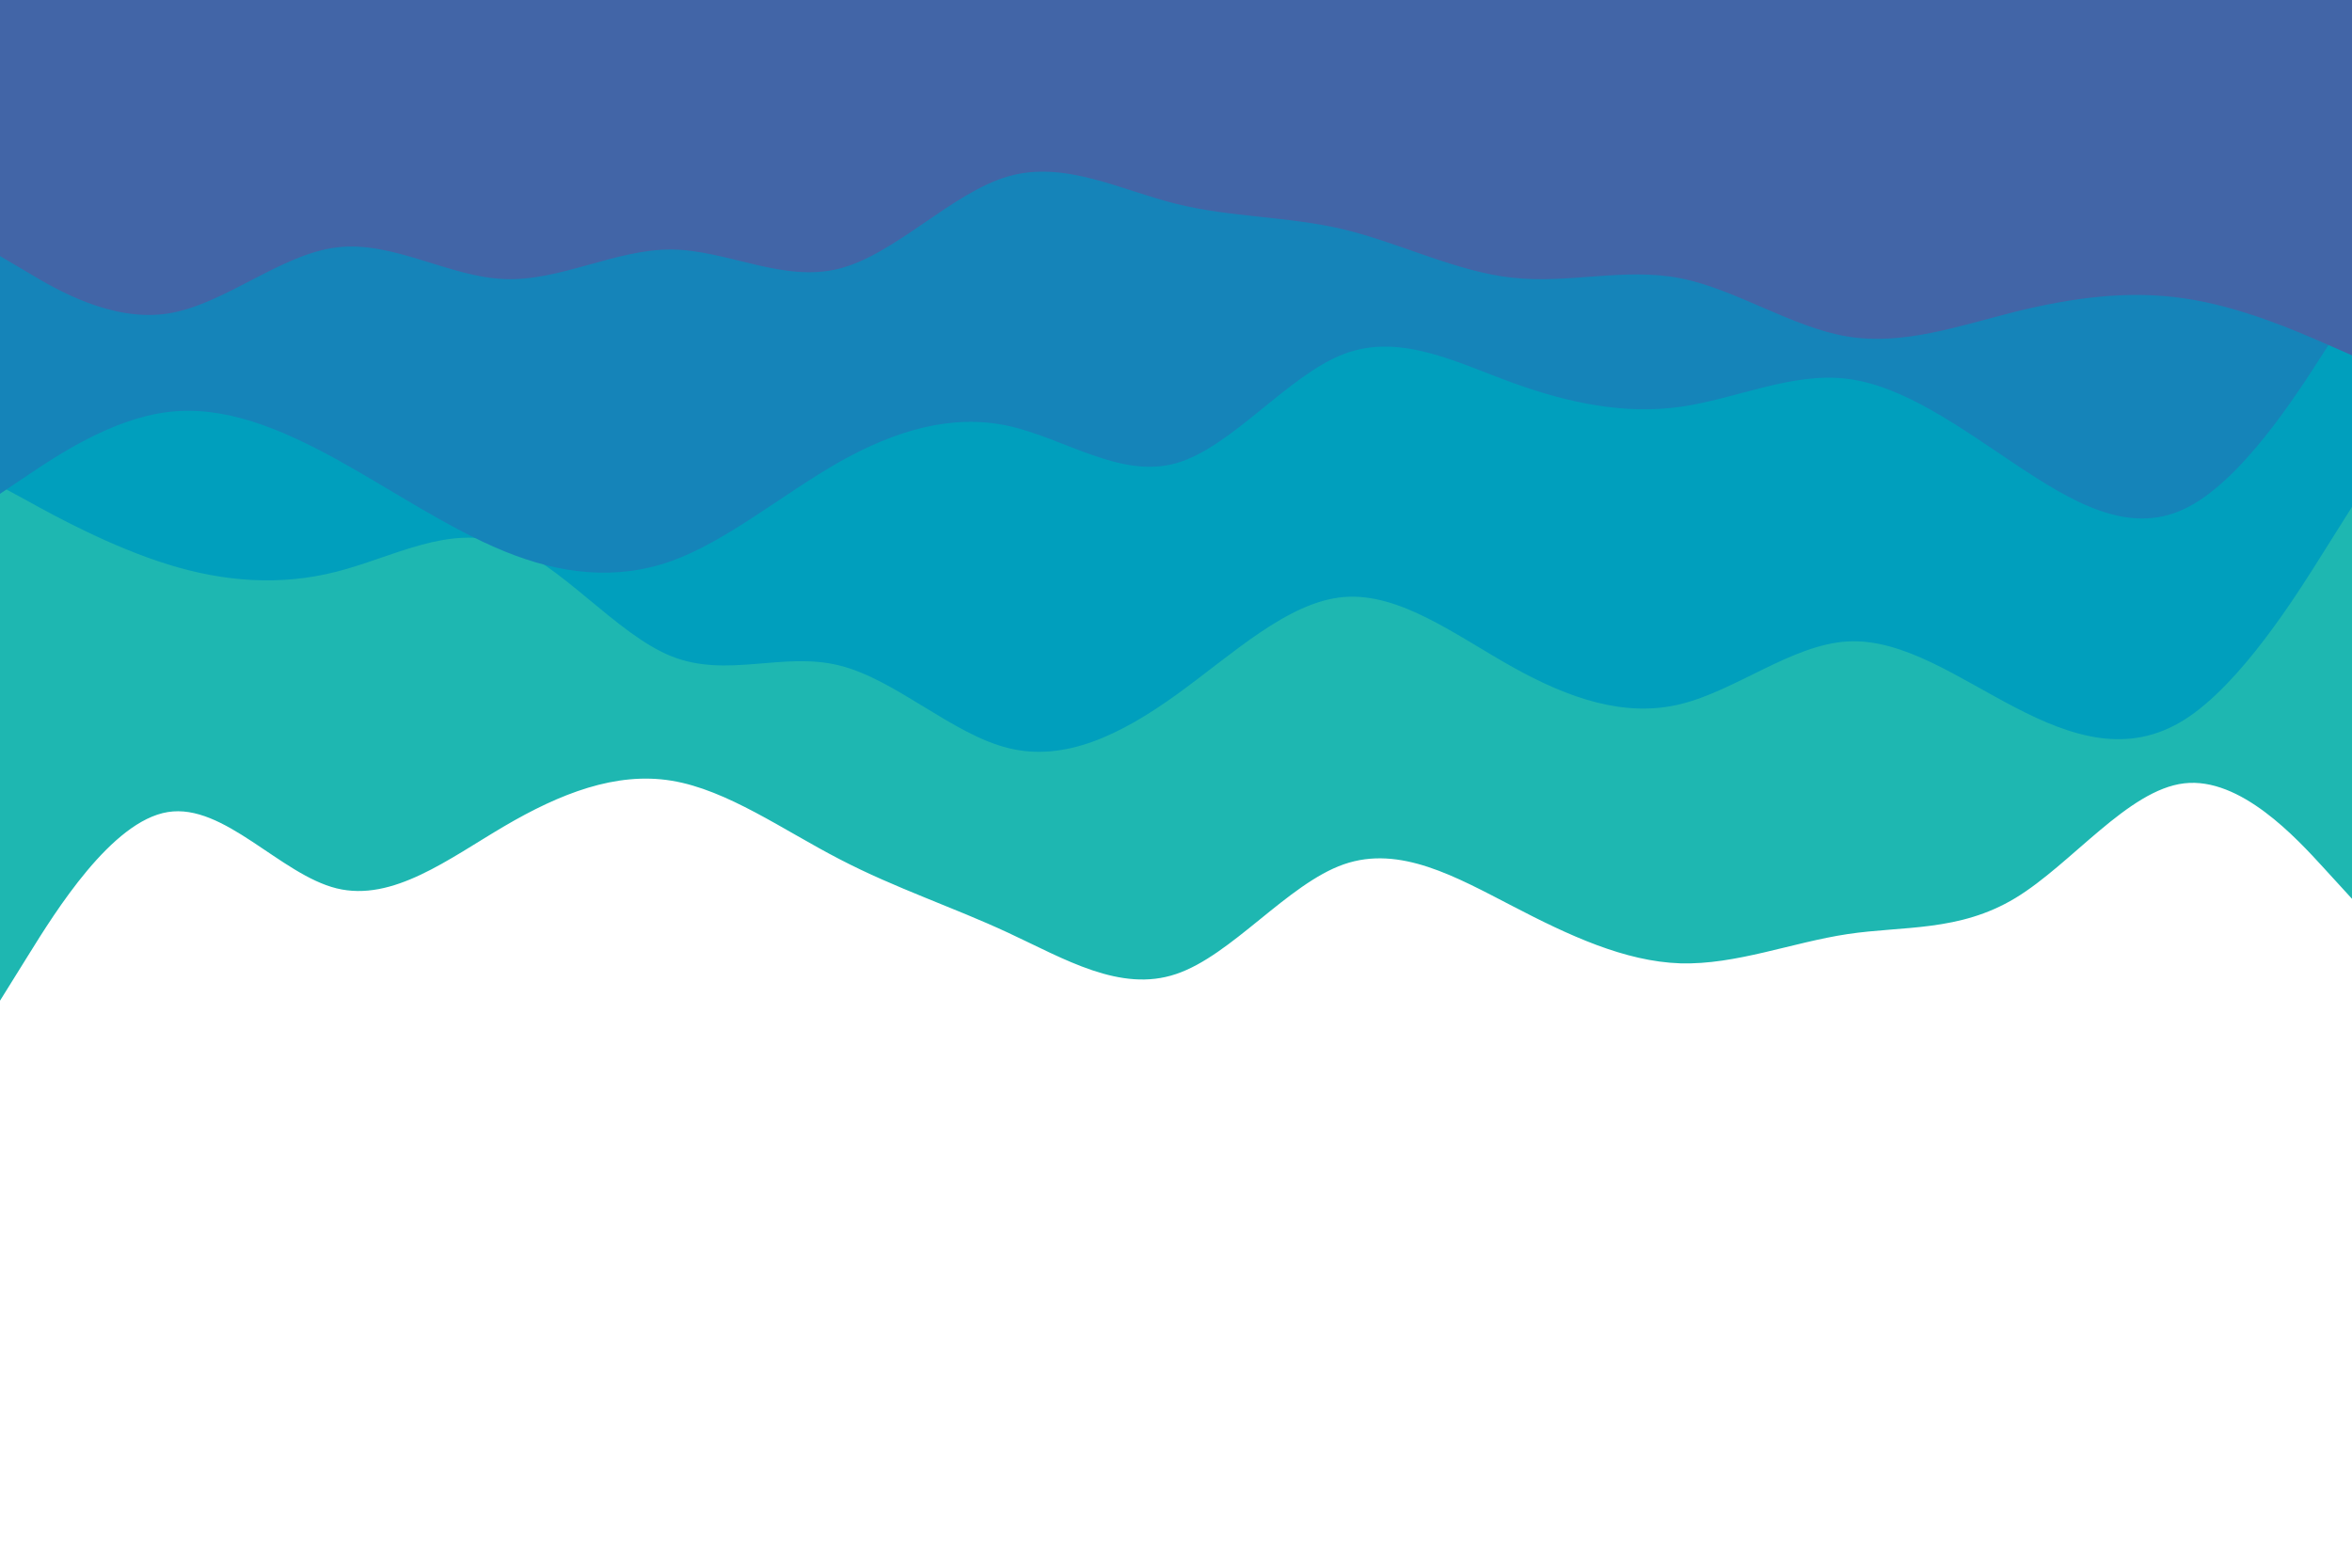 <svg id="visual" viewBox="0 0 900 600" width="900" height="600" xmlns="http://www.w3.org/2000/svg" xmlns:xlink="http://www.w3.org/1999/xlink" version="1.1"><rect x="0" y="0" width="900" height="600" fill="#ffffff"></rect><path d="M0 383L10.7 365.8C21.3 348.7 42.7 314.3 64.2 310.8C85.7 307.3 107.3 334.7 128.8 340C150.3 345.3 171.7 328.7 193 316.2C214.3 303.7 235.7 295.3 257 298.8C278.3 302.3 299.7 317.7 321.2 328.8C342.7 340 364.3 347 385.8 357C407.3 367 428.7 380 450 372.8C471.3 365.7 492.7 338.3 514.2 330.8C535.7 323.3 557.3 335.7 578.8 346.8C600.3 358 621.7 368 643 368.7C664.3 369.3 685.7 360.7 707 357.5C728.3 354.3 749.7 356.7 771.2 343.7C792.7 330.7 814.3 302.3 835.8 299.8C857.3 297.3 878.7 320.7 889.3 332.3L900 344L900 0L889.3 0C878.7 0 857.3 0 835.8 0C814.3 0 792.7 0 771.2 0C749.7 0 728.3 0 707 0C685.7 0 664.3 0 643 0C621.7 0 600.3 0 578.8 0C557.3 0 535.7 0 514.2 0C492.7 0 471.3 0 450 0C428.7 0 407.3 0 385.8 0C364.3 0 342.7 0 321.2 0C299.7 0 278.3 0 257 0C235.7 0 214.3 0 193 0C171.7 0 150.3 0 128.8 0C107.3 0 85.7 0 64.2 0C42.7 0 21.3 0 10.7 0L0 0Z" fill="#1eb7b1"></path><path d="M0 186L10.7 191.8C21.3 197.7 42.7 209.3 64.2 216C85.7 222.7 107.3 224.3 128.8 218.8C150.3 213.3 171.7 200.7 193 208C214.3 215.3 235.7 242.7 257 251.2C278.3 259.7 299.7 249.3 321.2 254.7C342.7 260 364.3 281 385.8 286.3C407.3 291.7 428.7 281.3 450 266C471.3 250.7 492.7 230.3 514.2 228.5C535.7 226.7 557.3 243.3 578.8 255.3C600.3 267.3 621.7 274.7 643 269.5C664.3 264.3 685.7 246.7 707 245.5C728.3 244.3 749.7 259.7 771.2 270.8C792.7 282 814.3 289 835.8 275.5C857.3 262 878.7 228 889.3 211L900 194L900 0L889.3 0C878.7 0 857.3 0 835.8 0C814.3 0 792.7 0 771.2 0C749.7 0 728.3 0 707 0C685.7 0 664.3 0 643 0C621.7 0 600.3 0 578.8 0C557.3 0 535.7 0 514.2 0C492.7 0 471.3 0 450 0C428.7 0 407.3 0 385.8 0C364.3 0 342.7 0 321.2 0C299.7 0 278.3 0 257 0C235.7 0 214.3 0 193 0C171.7 0 150.3 0 128.8 0C107.3 0 85.7 0 64.2 0C42.7 0 21.3 0 10.7 0L0 0Z" fill="#009fbd"></path><path d="M0 189L10.7 181.8C21.3 174.7 42.7 160.3 64.2 157.7C85.7 155 107.3 164 128.8 175.8C150.3 187.7 171.7 202.3 193 211C214.3 219.7 235.7 222.3 257 214.7C278.3 207 299.7 189 321.2 176.8C342.7 164.7 364.3 158.3 385.8 163C407.3 167.7 428.7 183.3 450 177.3C471.3 171.3 492.7 143.7 514.2 135.5C535.7 127.3 557.3 138.7 578.8 146.5C600.3 154.3 621.7 158.7 643 155.7C664.3 152.7 685.7 142.3 707 145C728.3 147.7 749.7 163.3 771.2 177.7C792.7 192 814.3 205 835.8 194.8C857.3 184.7 878.7 151.3 889.3 134.7L900 118L900 0L889.3 0C878.7 0 857.3 0 835.8 0C814.3 0 792.7 0 771.2 0C749.7 0 728.3 0 707 0C685.7 0 664.3 0 643 0C621.7 0 600.3 0 578.8 0C557.3 0 535.7 0 514.2 0C492.7 0 471.3 0 450 0C428.7 0 407.3 0 385.8 0C364.3 0 342.7 0 321.2 0C299.7 0 278.3 0 257 0C235.7 0 214.3 0 193 0C171.7 0 150.3 0 128.8 0C107.3 0 85.7 0 64.2 0C42.7 0 21.3 0 10.7 0L0 0Z" fill="#1584b9"></path><path d="M0 98L10.7 104.3C21.3 110.7 42.7 123.3 64.2 120C85.7 116.7 107.3 97.3 128.8 94.7C150.3 92 171.7 106 193 106.8C214.3 107.7 235.7 95.3 257 95.5C278.3 95.7 299.7 108.3 321.2 102.8C342.7 97.3 364.3 73.7 385.8 67.5C407.3 61.3 428.7 72.7 450 78C471.3 83.3 492.7 82.7 514.2 87.8C535.7 93 557.3 104 578.8 106.3C600.3 108.7 621.7 102.3 643 106.5C664.3 110.7 685.7 125.3 707 128.8C728.3 132.3 749.7 124.7 771.2 119.3C792.7 114 814.3 111 835.8 114.2C857.3 117.3 878.7 126.7 889.3 131.3L900 136L900 0L889.3 0C878.7 0 857.3 0 835.8 0C814.3 0 792.7 0 771.2 0C749.7 0 728.3 0 707 0C685.7 0 664.3 0 643 0C621.7 0 600.3 0 578.8 0C557.3 0 535.7 0 514.2 0C492.7 0 471.3 0 450 0C428.7 0 407.3 0 385.8 0C364.3 0 342.7 0 321.2 0C299.7 0 278.3 0 257 0C235.7 0 214.3 0 193 0C171.7 0 150.3 0 128.8 0C107.3 0 85.7 0 64.2 0C42.7 0 21.3 0 10.7 0L0 0Z" fill="#4265a7"></path></svg>